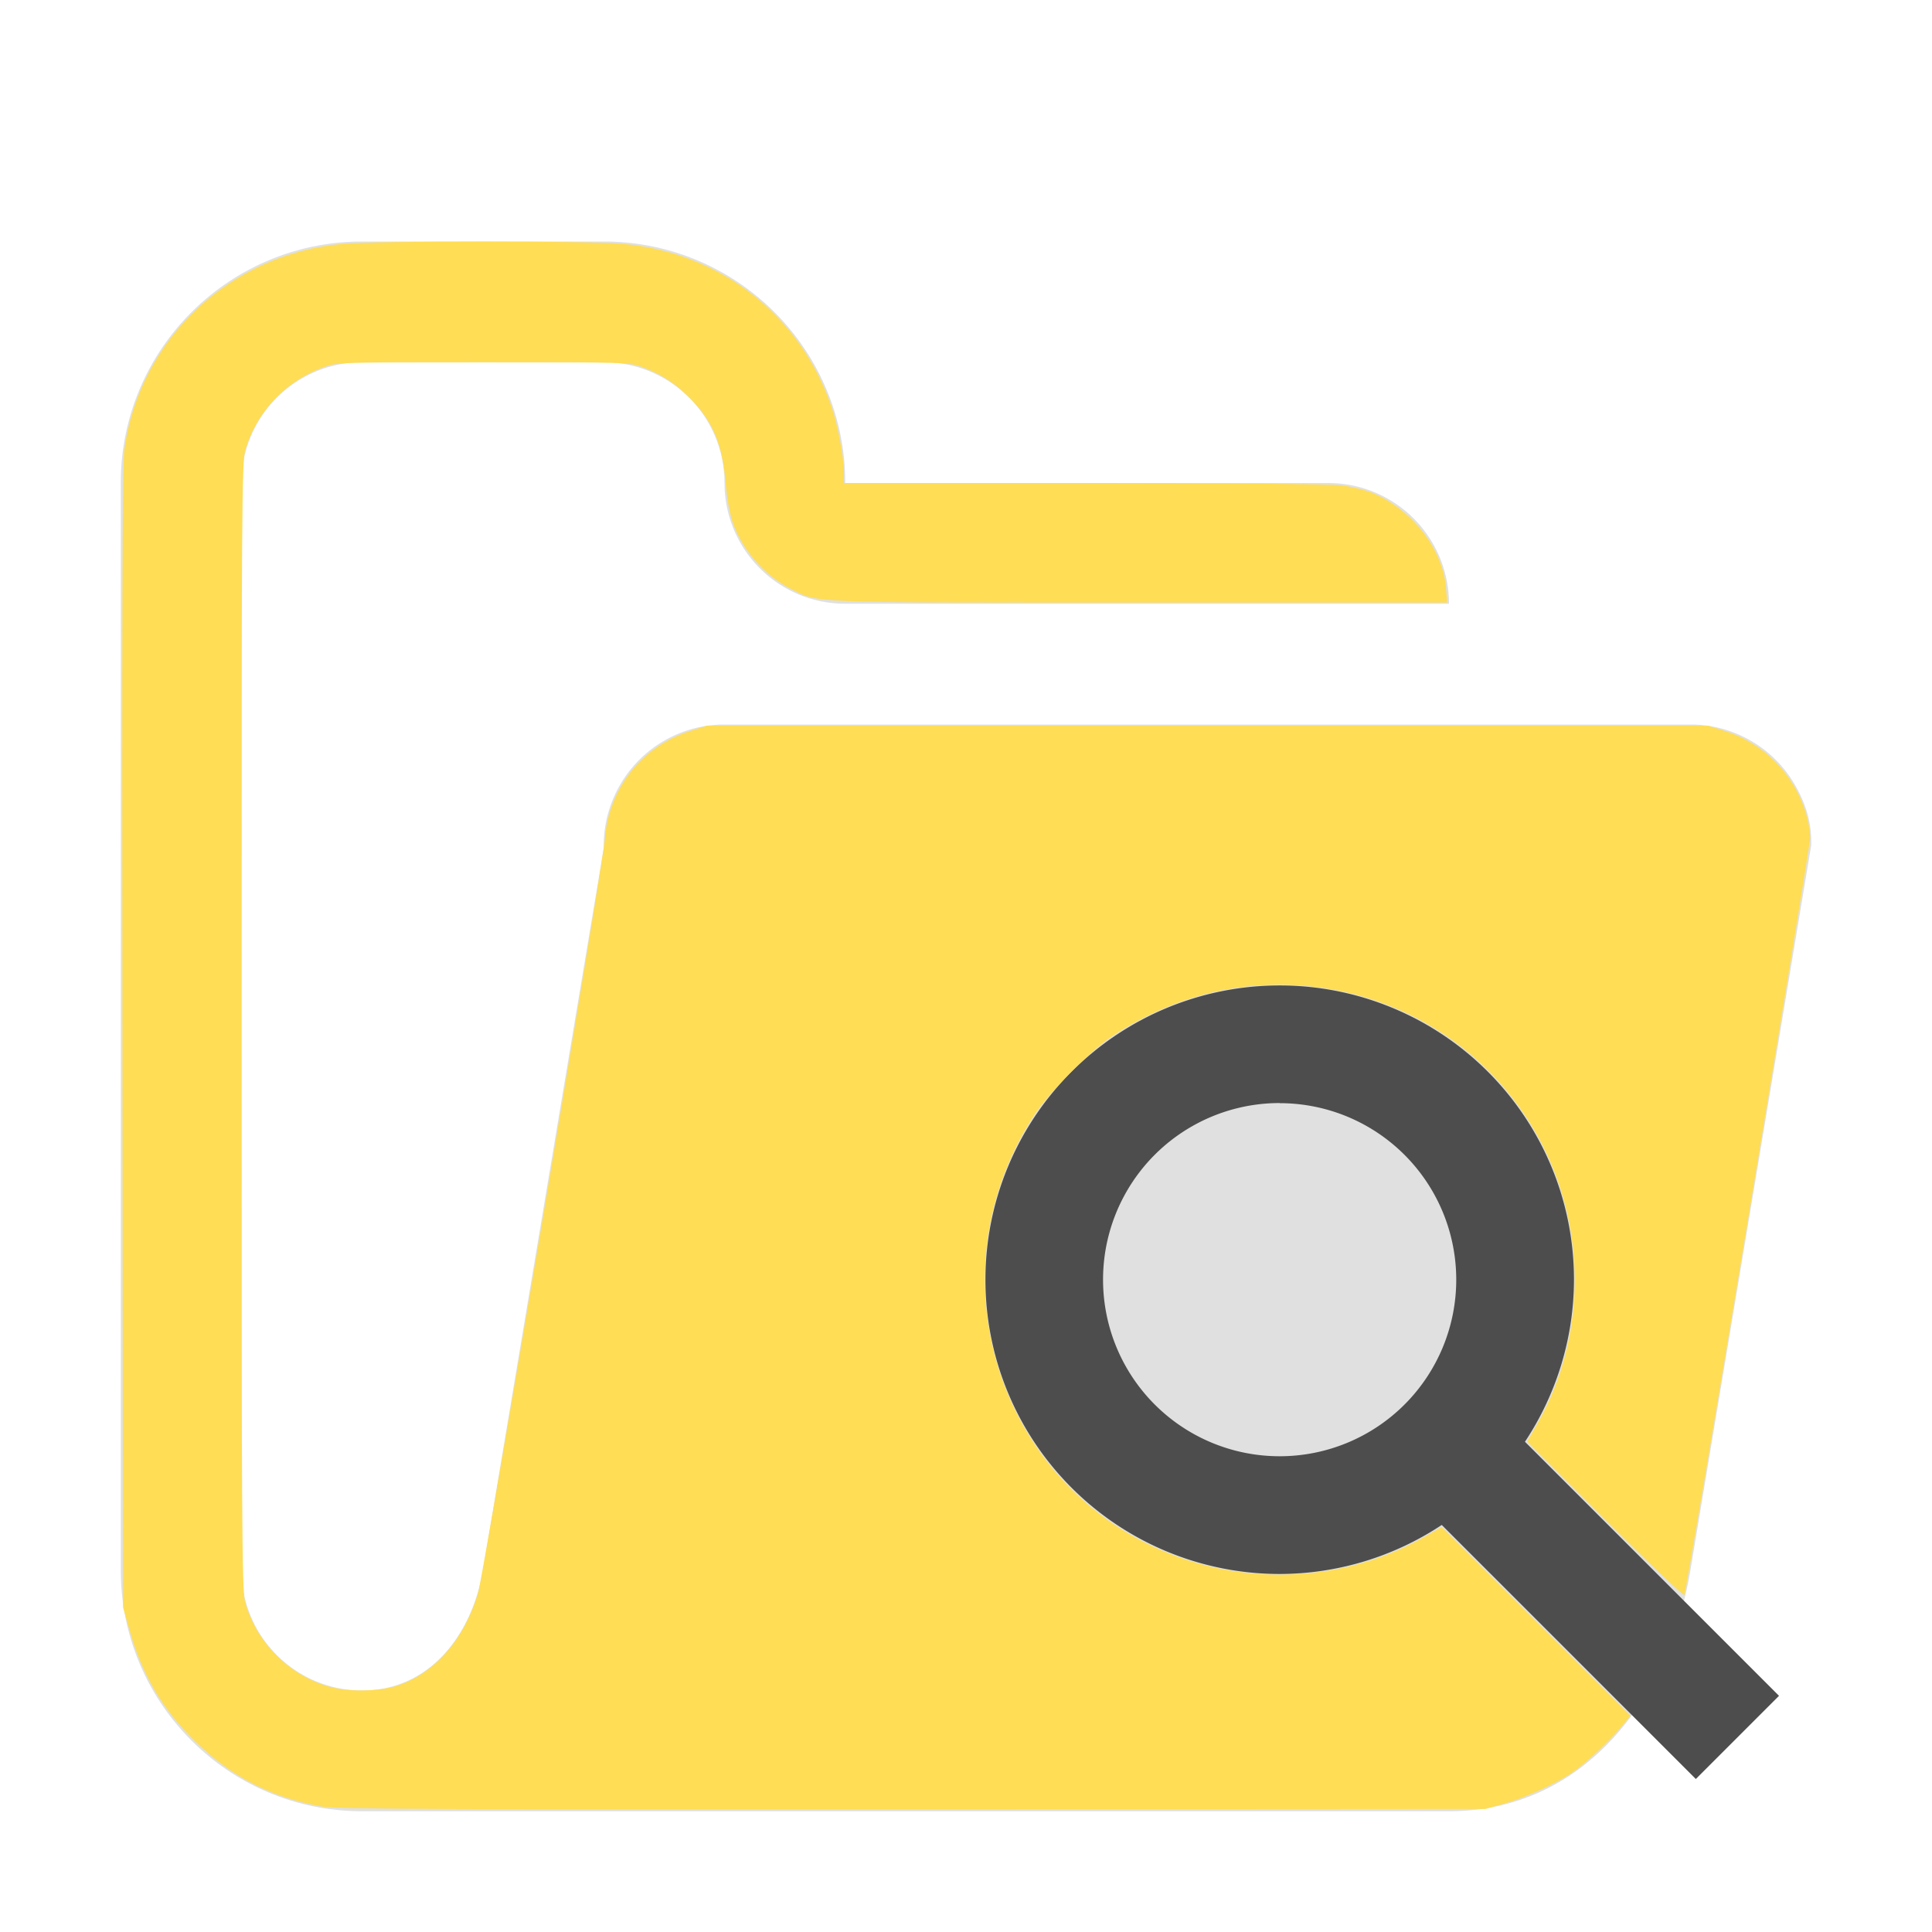 <?xml version="1.0" encoding="UTF-8" standalone="no"?>
<svg
   height="16"
   viewBox="0 0 16 16"
   width="16"
   version="1.1"
   id="svg4"
   sodipodi:docname="locate.svg"
   inkscape:version="1.3.2 (091e20e, 2023-11-25, custom)"
   xmlns:inkscape="http://www.inkscape.org/namespaces/inkscape"
   xmlns:sodipodi="http://sodipodi.sourceforge.net/DTD/sodipodi-0.dtd"
   xmlns="http://www.w3.org/2000/svg"
   xmlns:svg="http://www.w3.org/2000/svg">
  <defs
     id="defs8" />
  <sodipodi:namedview
     id="namedview6"
     pagecolor="#ffffff"
     bordercolor="#666666"
     borderopacity="1.0"
     inkscape:pageshadow="2"
     inkscape:pageopacity="0.0"
     inkscape:pagecheckerboard="0"
     showgrid="false"
     inkscape:zoom="51.5"
     inkscape:cx="8.0097087"
     inkscape:cy="7.9902913"
     inkscape:window-width="2560"
     inkscape:window-height="1009"
     inkscape:window-x="-8"
     inkscape:window-y="-8"
     inkscape:window-maximized="1"
     inkscape:current-layer="svg4"
     inkscape:showpageshadow="2"
     inkscape:deskcolor="#d1d1d1" />
  <path
     d="m3 2c-1.105 0-2 .895-2 2v9c0 1.105.895 2 2 2h9c1.105 0 1.818-.91 2-2l1-6c.004-.184-.043-.341-.135-.5-.178-.309-.508-.5-.865-.5h-8c-.357 0-.687.191-.865.5-.092.159-.139.34-.135.523l-1 5.977c-.091.545-.448 1-1 1s-1-.448-1-1v-9c0-.552.448-1 1-1h2c.552 0 1 .448 1 1a1 1 0 0 0 .293.707 1 1 0 0 0 .707.293h4 1a1 1 0 0 0 -.293-.707 1 1 0 0 0 -.707-.293h-4c0-1.105-.895-2-2-2h-2z"
     fill="#e0e0e0"
     id="path2" />
  <g
     inkscape:groupmode="layer"
     id="layer1"
     inkscape:label="MagnifyGlass">
    <path
       d="m 10.598,8.161 a 2.437,2.437 0 0 0 -2.437,2.437 2.437,2.437 0 0 0 2.437,2.437 2.437,2.437 0 0 0 1.342,-0.406 l 2.104,2.104 0.689,-0.689 -2.104,-2.104 a 2.437,2.437 0 0 0 0.406,-1.342 2.437,2.437 0 0 0 -2.437,-2.437 z m 0,0.975 A 1.462,1.462 0 0 1 12.06,10.598 1.462,1.462 0 0 1 10.598,12.06 1.462,1.462 0 0 1 9.135,10.598 1.462,1.462 0 0 1 10.598,9.135 Z"
       fill="#e0e0e0"
       fill-opacity="0.996"
       id="path2-8"
       style="stroke-width:0.487;fill:#4d4d4d" />
  </g>
  <path
     style="fill:#ffdd55;stroke-width:0.019"
     d="M 2.669,14.962 C 2.245,14.885 1.921,14.718 1.615,14.42 1.347,14.159 1.175,13.866 1.071,13.495 L 1.019,13.311 1.014,8.592 C 1.009,5.152 1.014,3.832 1.03,3.719 1.16,2.801 1.905,2.102 2.842,2.019 c 0.28,-0.025 2.035,-0.025 2.315,0 0.808,0.072 1.469,0.588 1.729,1.349 0.053,0.155 0.103,0.421 0.103,0.546 V 4 l 1.976,1.474e-4 c 1.103,8.23e-5 2.046,0.008 2.134,0.018 0.087,0.01 0.208,0.039 0.269,0.065 0.329,0.139 0.581,0.464 0.607,0.786 l 0.01,0.121 H 9.434 c -2.793,0 -2.648,0.006 -2.886,-0.114 C 6.322,4.761 6.134,4.54 6.06,4.302 6.04,4.238 6.018,4.106 6.01,4.01 5.986,3.694 5.91,3.502 5.733,3.317 5.607,3.185 5.488,3.104 5.329,3.044 5.214,3 5.212,3 4,3 2.788,3 2.786,3 2.671,3.044 2.358,3.163 2.125,3.412 2.031,3.727 c -0.028,0.096 -0.031,0.536 -0.031,4.767 1.966e-4,3.978 0.004,4.677 0.028,4.766 0.091,0.342 0.37,0.621 0.712,0.712 0.15,0.04 0.396,0.036 0.539,-0.009 0.315,-0.098 0.563,-0.379 0.68,-0.769 0.043,-0.145 1.05,-6.133 1.05,-6.245 0,-0.037 0.013,-0.117 0.029,-0.179 0.09,-0.347 0.34,-0.61 0.679,-0.717 l 0.137,-0.043 H 10 14.146 l 0.137,0.043 c 0.334,0.105 0.591,0.374 0.682,0.714 0.014,0.053 0.026,0.13 0.026,0.17 2.53e-4,0.081 -1.023,6.241 -1.042,6.272 -0.006,0.01 -0.302,-0.271 -0.657,-0.626 l -0.645,-0.645 0.085,-0.149 c 0.423,-0.741 0.411,-1.692 -0.03,-2.437 C 12.26,8.605 11.468,8.156 10.591,8.155 10.105,8.155 9.641,8.298 9.214,8.579 9.031,8.699 8.691,9.042 8.566,9.233 7.64,10.647 8.356,12.541 9.977,12.962 10.586,13.121 11.257,13.035 11.789,12.731 l 0.149,-0.085 0.782,0.782 0.782,0.782 -0.081,0.097 c -0.102,0.122 -0.288,0.295 -0.401,0.373 -0.131,0.09 -0.389,0.208 -0.563,0.257 l -0.155,0.044 -4.748,0.003 c -3.8,0.003 -4.775,-0.002 -4.884,-0.022 z"
     id="path1" />
</svg>
